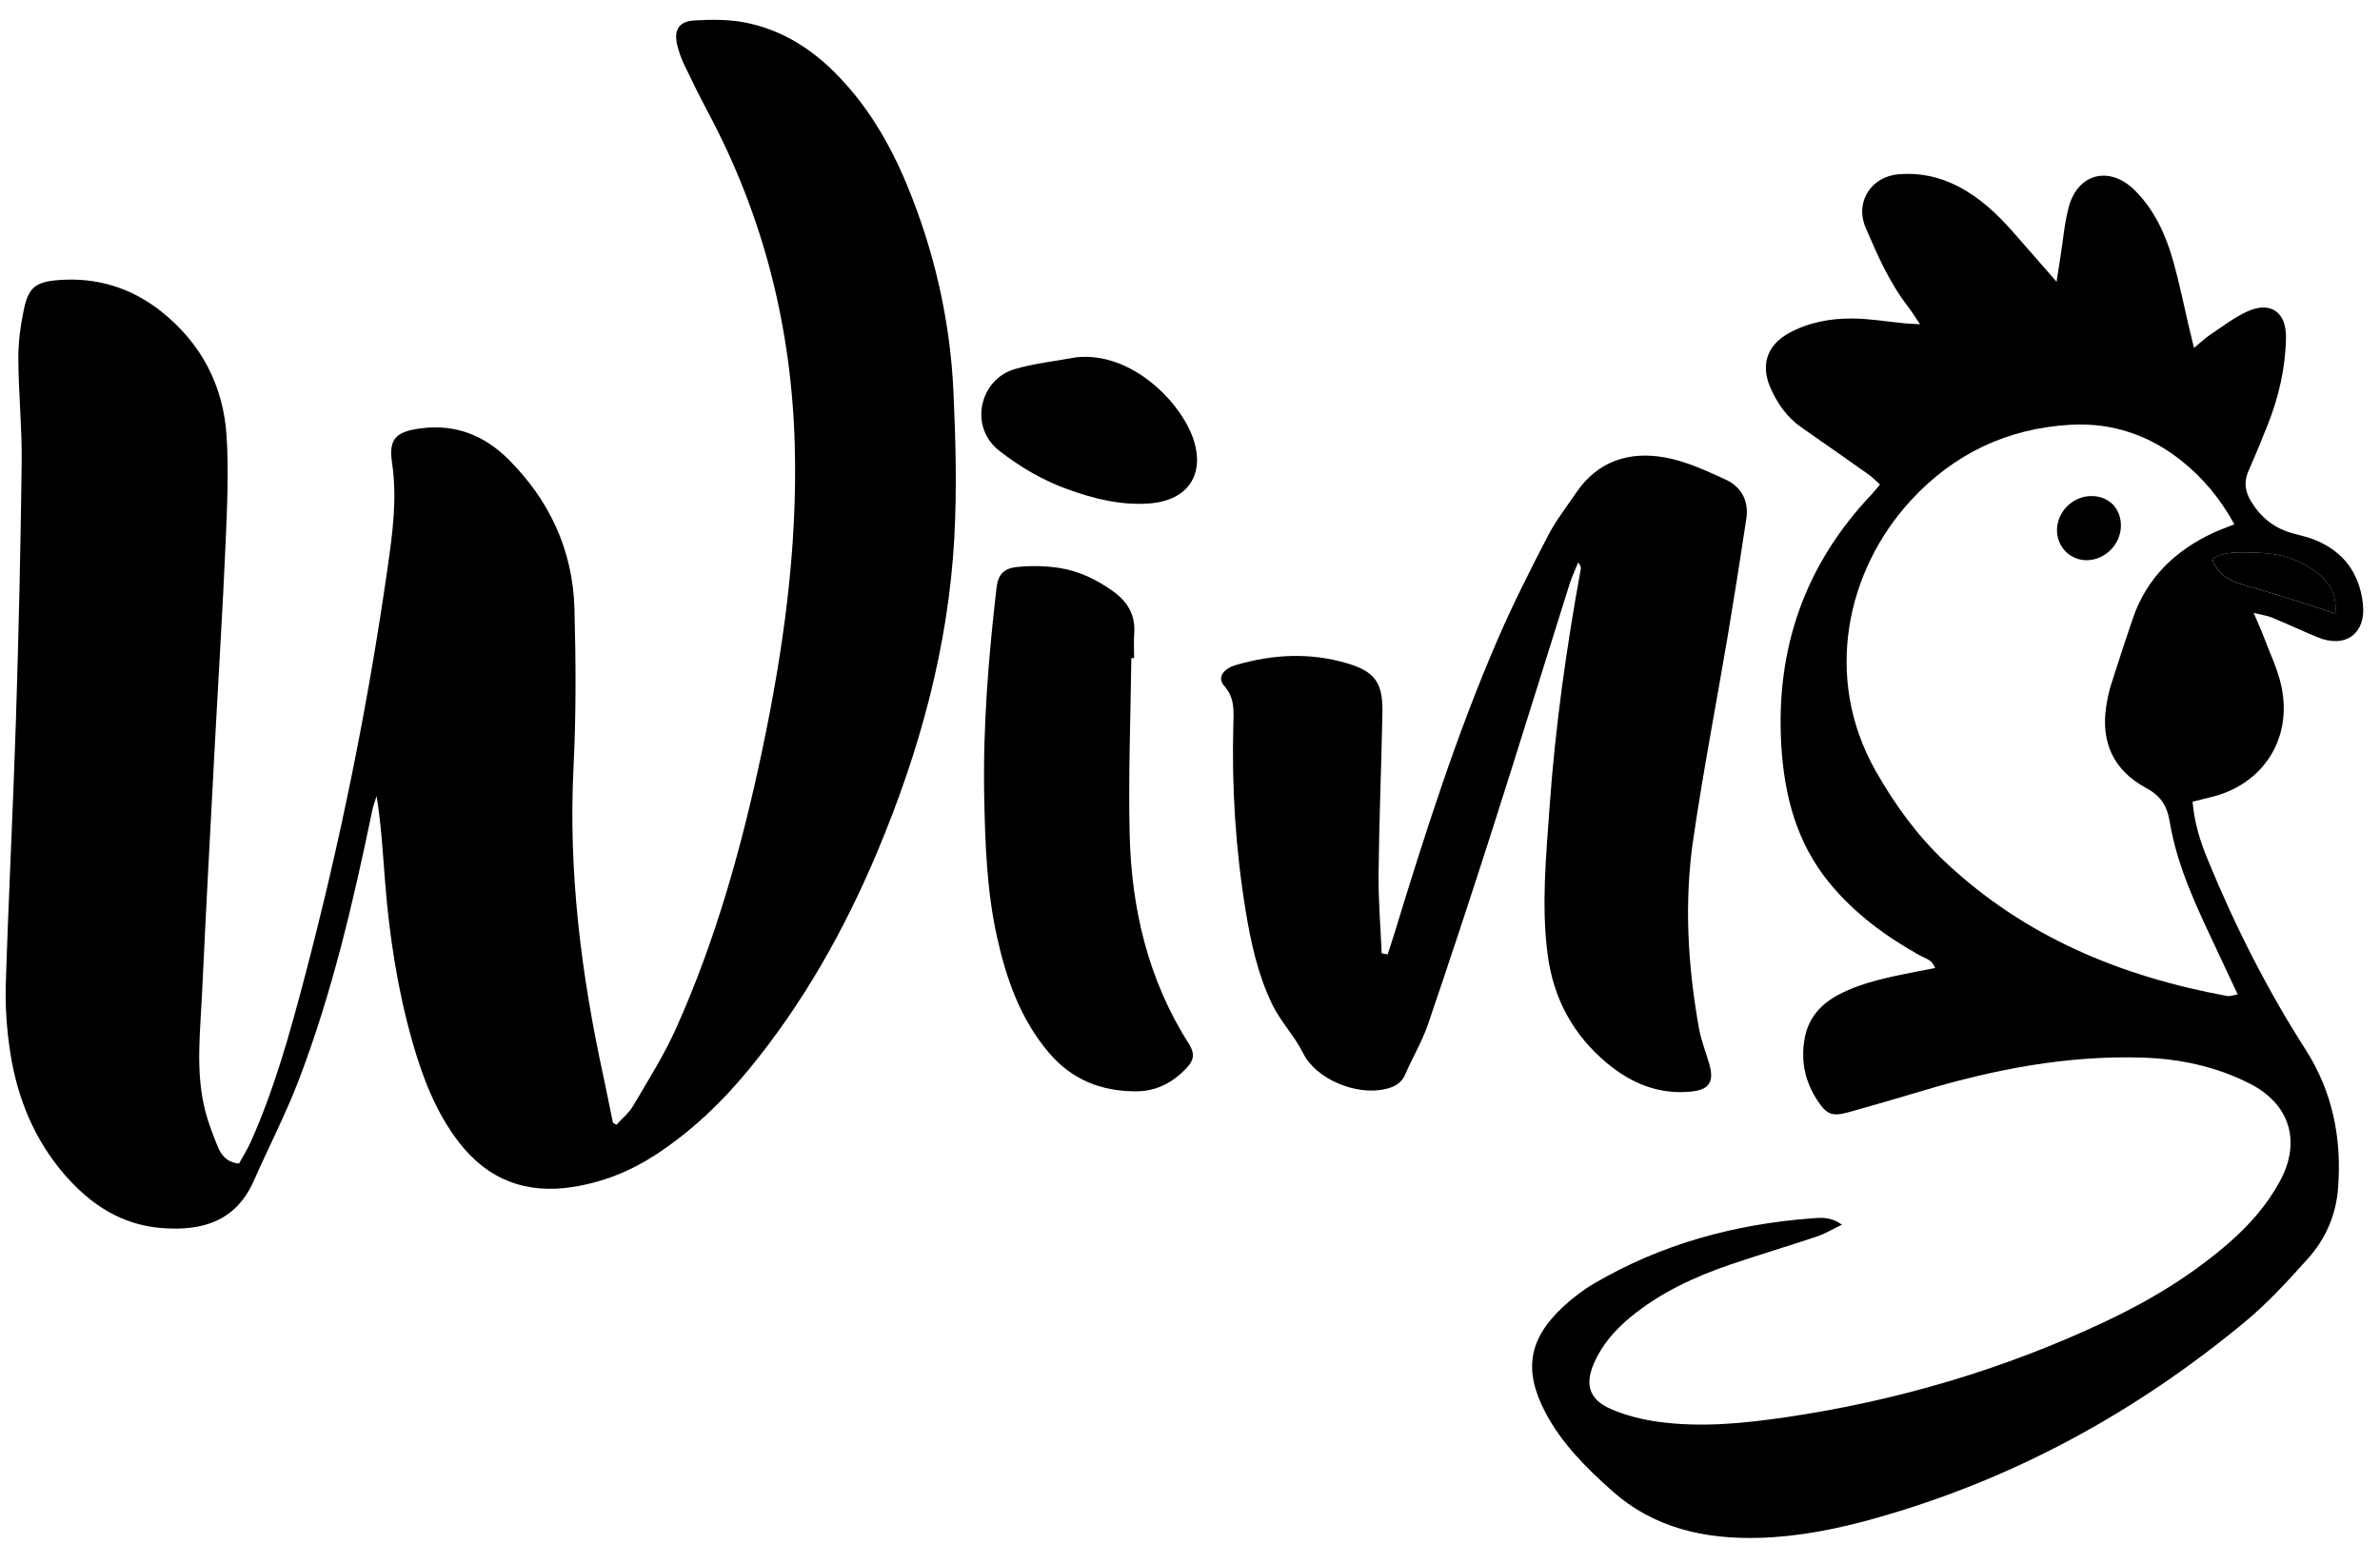 <svg width="74" height="48" viewBox="0 0 74 48" fill="none" xmlns="http://www.w3.org/2000/svg">
<path d="M19.165 34.977C19.335 34.788 19.552 34.613 19.685 34.387C20.145 33.604 20.635 32.831 21.008 32.005C22.256 29.233 23.069 26.317 23.694 23.351C24.353 20.228 24.796 17.077 24.712 13.871C24.616 10.21 23.751 6.751 22.026 3.513C21.766 3.024 21.52 2.527 21.281 2.028C21.187 1.833 21.112 1.625 21.06 1.415C20.943 0.937 21.102 0.664 21.592 0.635C22.121 0.605 22.668 0.6 23.183 0.703C24.237 0.913 25.135 1.449 25.903 2.203C26.939 3.22 27.659 4.44 28.208 5.77C29.053 7.819 29.541 9.957 29.644 12.166C29.714 13.685 29.755 15.214 29.671 16.731C29.484 20.122 28.592 23.358 27.28 26.482C26.255 28.921 24.967 31.209 23.28 33.259C22.432 34.289 21.476 35.203 20.349 35.931C19.573 36.433 18.728 36.764 17.818 36.908C16.361 37.14 15.16 36.685 14.257 35.504C13.547 34.576 13.139 33.504 12.823 32.395C12.36 30.773 12.108 29.111 11.974 27.431C11.904 26.547 11.856 25.661 11.709 24.751C11.662 24.907 11.603 25.06 11.571 25.219C10.984 28.049 10.329 30.862 9.296 33.568C8.888 34.637 8.358 35.659 7.896 36.708C7.335 37.983 6.283 38.288 5.018 38.186C3.775 38.086 2.818 37.454 2.024 36.544C1.073 35.453 0.544 34.159 0.322 32.748C0.213 32.048 0.159 31.328 0.18 30.621C0.265 27.871 0.409 25.123 0.496 22.374C0.58 19.724 0.641 17.073 0.674 14.421C0.688 13.335 0.577 12.247 0.57 11.159C0.566 10.65 0.637 10.132 0.74 9.631C0.886 8.931 1.111 8.76 1.848 8.707C3.026 8.622 4.089 8.954 5.009 9.682C6.257 10.67 6.947 11.99 7.045 13.561C7.116 14.683 7.06 15.816 7.012 16.942C6.925 18.939 6.798 20.934 6.692 22.93C6.551 25.598 6.404 28.266 6.28 30.934C6.226 32.078 6.09 33.23 6.34 34.367C6.437 34.807 6.598 35.237 6.771 35.655C6.875 35.907 7.043 36.144 7.432 36.181C7.55 35.965 7.696 35.735 7.805 35.489C8.533 33.856 9.01 32.139 9.464 30.418C10.575 26.207 11.44 21.944 12.055 17.632C12.209 16.557 12.353 15.483 12.189 14.385C12.077 13.633 12.319 13.419 13.095 13.319C14.164 13.18 15.059 13.541 15.797 14.273C17.087 15.552 17.813 17.113 17.861 18.932C17.905 20.573 17.915 22.22 17.832 23.859C17.669 27.11 18.07 30.296 18.759 33.46C18.863 33.941 18.956 34.424 19.056 34.906C19.059 34.919 19.087 34.927 19.165 34.977H19.165Z" fill="black"/>
<path d="M57.272 38.082C56.966 38.228 56.735 38.369 56.485 38.452C55.602 38.749 54.709 39.013 53.828 39.312C52.697 39.697 51.62 40.193 50.689 40.962C50.209 41.359 49.809 41.819 49.559 42.394C49.274 43.049 49.413 43.519 50.073 43.808C50.537 44.011 51.049 44.14 51.552 44.21C52.879 44.394 54.206 44.263 55.521 44.07C58.974 43.563 62.289 42.587 65.449 41.099C66.853 40.438 68.171 39.64 69.342 38.612C69.958 38.071 70.489 37.462 70.882 36.741C71.555 35.508 71.209 34.337 69.953 33.696C68.913 33.166 67.79 32.925 66.629 32.887C64.285 32.811 62.016 33.249 59.782 33.917C59.023 34.144 58.263 34.367 57.499 34.579C56.964 34.728 56.803 34.667 56.503 34.212C56.116 33.623 55.985 32.973 56.113 32.282C56.229 31.654 56.611 31.221 57.17 30.928C57.919 30.535 58.738 30.385 59.553 30.219C59.742 30.181 59.933 30.146 60.166 30.101C60.077 29.839 59.864 29.806 59.709 29.719C58.644 29.126 57.675 28.417 56.894 27.47C55.864 26.222 55.479 24.753 55.385 23.177C55.206 20.173 56.116 17.562 58.196 15.37C58.277 15.286 58.346 15.192 58.453 15.065C58.326 14.952 58.222 14.842 58.102 14.757C57.407 14.265 56.709 13.778 56.01 13.29C55.558 12.972 55.253 12.537 55.039 12.039C54.742 11.346 54.942 10.739 55.604 10.369C56.223 10.022 56.912 9.898 57.61 9.904C58.142 9.909 58.673 10.001 59.205 10.052C59.333 10.065 59.462 10.069 59.699 10.083C59.537 9.844 59.438 9.68 59.323 9.531C58.746 8.787 58.375 7.937 58.008 7.079C57.66 6.265 58.194 5.484 59.042 5.417C59.693 5.366 60.303 5.496 60.88 5.794C61.542 6.136 62.078 6.633 62.566 7.186C62.995 7.672 63.42 8.162 63.944 8.762C63.997 8.422 64.028 8.219 64.06 8.016C64.144 7.489 64.186 6.95 64.323 6.437C64.604 5.384 65.598 5.144 66.376 5.918C66.998 6.538 67.345 7.315 67.577 8.141C67.763 8.807 67.9 9.488 68.058 10.161C68.103 10.349 68.149 10.536 68.217 10.819C68.43 10.644 68.568 10.509 68.725 10.405C69.103 10.154 69.469 9.869 69.879 9.683C70.601 9.357 71.091 9.71 71.077 10.502C71.061 11.443 70.852 12.346 70.505 13.218C70.315 13.696 70.12 14.172 69.911 14.643C69.76 14.983 69.805 15.29 69.996 15.6C70.3 16.096 70.721 16.43 71.284 16.584C71.513 16.646 71.748 16.698 71.968 16.785C72.86 17.142 73.356 17.818 73.467 18.759C73.579 19.701 72.927 20.177 72.052 19.813C71.577 19.615 71.109 19.398 70.634 19.2C70.5 19.145 70.35 19.127 70.071 19.057C70.203 19.366 70.291 19.552 70.363 19.745C70.563 20.281 70.823 20.806 70.938 21.359C71.281 23.004 70.335 24.423 68.708 24.796C68.54 24.835 68.372 24.88 68.172 24.93C68.228 25.588 68.411 26.165 68.644 26.731C69.487 28.786 70.485 30.762 71.685 32.635C72.528 33.952 72.816 35.402 72.696 36.949C72.631 37.792 72.305 38.531 71.751 39.146C71.142 39.821 70.524 40.502 69.828 41.081C66.403 43.926 62.569 46.021 58.265 47.223C57.099 47.548 55.912 47.787 54.698 47.82C53.007 47.865 51.432 47.525 50.119 46.355C49.316 45.639 48.561 44.889 48.053 43.926C47.362 42.617 47.521 41.63 48.616 40.621C48.906 40.355 49.226 40.109 49.565 39.91C51.654 38.686 53.93 38.065 56.333 37.885C56.615 37.864 56.92 37.826 57.269 38.082H57.272ZM69.473 16.304C69.031 15.504 68.506 14.875 67.855 14.35C66.841 13.532 65.674 13.135 64.379 13.208C62.412 13.319 60.746 14.111 59.411 15.563C57.418 17.729 56.67 21.067 58.322 23.977C58.913 25.017 59.605 25.976 60.476 26.797C62.95 29.129 65.952 30.366 69.251 30.971C69.333 30.986 69.424 30.947 69.576 30.922C69.368 30.479 69.184 30.09 69.002 29.7C68.373 28.356 67.704 27.022 67.46 25.542C67.377 25.04 67.168 24.739 66.723 24.499C65.723 23.961 65.317 23.093 65.487 21.968C65.523 21.734 65.572 21.5 65.644 21.274C65.858 20.595 66.081 19.919 66.31 19.245C66.743 17.967 67.635 17.115 68.837 16.558C69.015 16.477 69.201 16.412 69.473 16.304ZM72.609 19.083C72.672 18.455 72.403 18.085 72.012 17.786C71.457 17.363 70.808 17.194 70.123 17.186C69.679 17.18 69.217 17.116 68.782 17.382C68.96 17.874 69.328 18.071 69.792 18.198C70.571 18.411 71.337 18.67 72.109 18.912C72.257 18.958 72.401 19.011 72.609 19.083Z" fill="black"/>
<path d="M43.145 29.677C43.215 29.461 43.289 29.246 43.355 29.028C44.304 25.926 45.288 22.834 46.579 19.854C47.05 18.766 47.588 17.705 48.134 16.652C48.378 16.181 48.713 15.756 49.013 15.314C49.684 14.328 50.664 14.026 51.769 14.225C52.418 14.342 53.046 14.633 53.653 14.912C54.145 15.138 54.382 15.579 54.297 16.135C54.117 17.327 53.93 18.518 53.731 19.707C53.373 21.833 52.962 23.95 52.649 26.083C52.36 28.054 52.475 30.031 52.828 31.99C52.894 32.357 53.038 32.71 53.142 33.071C53.308 33.649 53.151 33.89 52.55 33.946C51.562 34.038 50.713 33.679 49.975 33.067C48.91 32.184 48.295 31.045 48.117 29.662C47.922 28.136 48.073 26.616 48.18 25.099C48.355 22.611 48.703 20.143 49.151 17.69C49.161 17.635 49.145 17.576 49.067 17.492C48.977 17.718 48.872 17.939 48.799 18.17C48.008 20.678 47.233 23.192 46.432 25.697C45.775 27.75 45.101 29.797 44.405 31.837C44.222 32.376 43.922 32.875 43.696 33.401C43.571 33.691 43.356 33.8 43.065 33.867C42.171 34.07 40.918 33.563 40.515 32.745C40.255 32.22 39.825 31.778 39.567 31.252C39.121 30.342 38.901 29.352 38.736 28.353C38.419 26.434 38.296 24.502 38.347 22.558C38.358 22.127 38.401 21.702 38.063 21.327C37.873 21.116 37.981 20.887 38.244 20.75C38.313 20.714 38.39 20.69 38.466 20.668C39.595 20.344 40.732 20.289 41.865 20.62C42.757 20.88 43.002 21.231 42.983 22.178C42.949 23.84 42.881 25.502 42.863 27.163C42.854 27.99 42.925 28.818 42.96 29.644C43.022 29.656 43.084 29.667 43.146 29.678L43.145 29.677Z" fill="black"/>
<path d="M35.176 20.463C35.154 22.282 35.081 24.102 35.123 25.92C35.176 28.247 35.696 30.469 36.967 32.462C37.148 32.747 37.133 32.952 36.907 33.195C36.465 33.667 35.951 33.942 35.288 33.936C34.218 33.926 33.324 33.569 32.618 32.74C31.729 31.696 31.295 30.457 31.003 29.152C30.678 27.695 30.629 26.212 30.601 24.727C30.561 22.566 30.737 20.418 30.985 18.274C31.03 17.881 31.195 17.672 31.63 17.63C32.059 17.588 32.502 17.595 32.928 17.659C33.541 17.753 34.096 18.019 34.604 18.383C35.055 18.706 35.307 19.119 35.266 19.692C35.247 19.948 35.263 20.207 35.263 20.464C35.234 20.464 35.206 20.464 35.178 20.463H35.176Z" fill="black"/>
<path d="M33.469 11.11C35.186 10.931 36.706 12.501 37.097 13.632C37.481 14.749 36.936 15.562 35.746 15.654C34.859 15.722 34.017 15.511 33.192 15.213C32.423 14.936 31.732 14.529 31.082 14.027C30.1 13.266 30.469 11.787 31.555 11.476C32.176 11.297 32.83 11.228 33.469 11.109L33.469 11.11Z" fill="black"/>
<path d="M72.61 19.083C72.402 19.011 72.257 18.958 72.11 18.911C71.339 18.67 70.572 18.411 69.793 18.197C69.329 18.07 68.962 17.873 68.783 17.382C69.217 17.116 69.68 17.18 70.124 17.185C70.81 17.194 71.458 17.362 72.013 17.786C72.404 18.085 72.673 18.455 72.61 19.083Z" fill="black"/>
<path d="M65.025 15.425C65.569 15.422 65.954 15.813 65.944 16.36C65.935 16.932 65.449 17.416 64.883 17.42C64.362 17.423 63.948 17 63.957 16.473C63.967 15.902 64.45 15.428 65.025 15.425Z" fill="black"/>
</svg>
